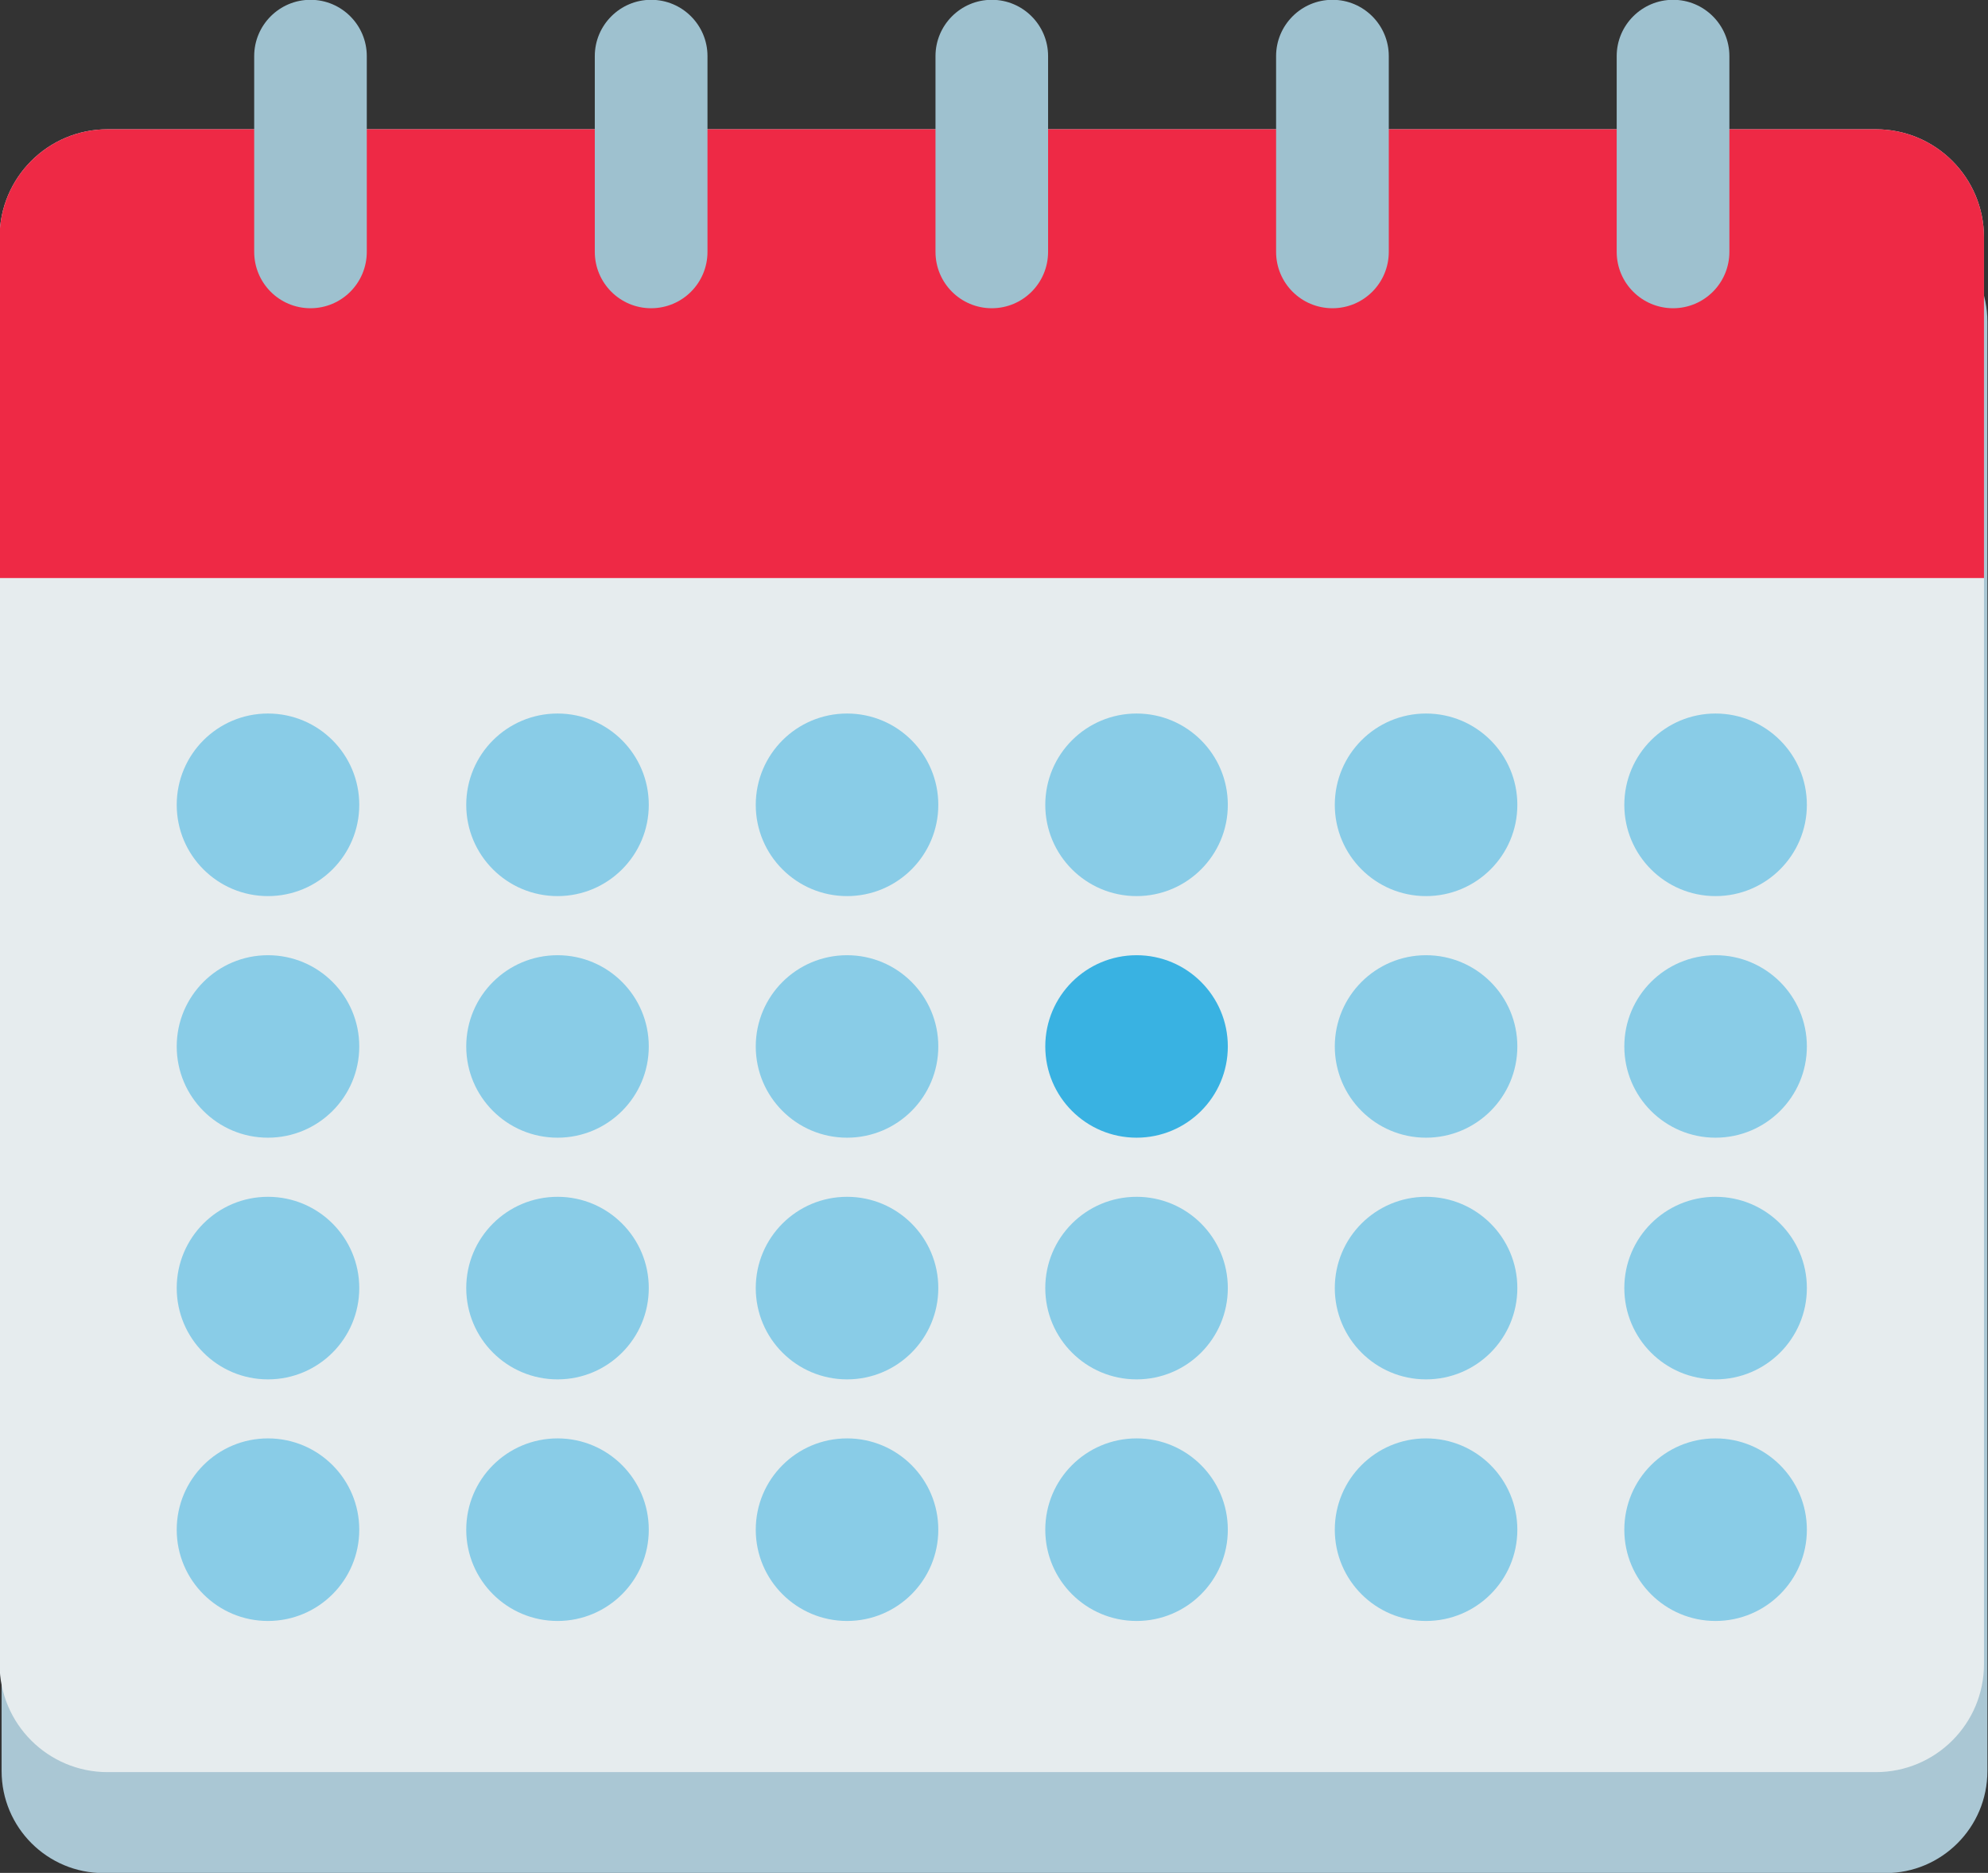 <?xml version="1.0" encoding="UTF-8"?><svg xmlns="http://www.w3.org/2000/svg" xmlns:xlink="http://www.w3.org/1999/xlink" height="186.6" preserveAspectRatio="xMidYMid meet" version="1.1" viewBox="113.6 119.3 198.1 186.6" width="198.1" zoomAndPan="magnify">
 <rect x="113.6" y="119.3" width="198.1" height="186.6" fill="#333333" stroke="none"/>
 <g id="surface1">
  <g id="change1_1"><path d="m311.64 295.75c0 5.62-4.55 10.17-10.16 10.17h-177.55c-5.62 0-10.17-4.55-10.17-10.17v-144.38c0-5.62 4.55-10.17 10.17-10.17h177.55c5.61 0 10.16 4.55 10.16 10.17v144.38" fill="#aac7d4"/></g>
  <g id="change2_1"><path d="m311.3 285.1c0 5.94-4.82 10.76-10.77 10.76h-176.21c-5.94 0-10.76-4.82-10.76-10.76v-142.15c0-5.95 4.82-10.77 10.76-10.77h176.21c5.95 0 10.77 4.82 10.77 10.77v142.15" fill="#e6ecee"/></g>
  <g id="change3_1"><path d="m311.3 176.89v-33.94c0-5.95-4.82-10.77-10.77-10.77h-176.21c-5.94 0-10.76 4.82-10.76 10.77v33.94h197.74" fill="#ee2945"/></g>
  <g id="change4_1"><path d="m150.15 144.39c0 3.11-2.51 5.62-5.61 5.62s-5.61-2.51-5.61-5.62v-19.5c0-3.09 2.51-5.61 5.61-5.61s5.61 2.52 5.61 5.61v19.5" fill="#9ec1cf"/></g>
  <g id="change4_2"><path d="m184.1 144.39c0 3.11-2.51 5.62-5.62 5.62-3.09 0-5.61-2.51-5.61-5.62v-19.5c0-3.09 2.52-5.61 5.61-5.61 3.11 0 5.62 2.52 5.62 5.61v19.5" fill="#9ec1cf"/></g>
  <g id="change4_3"><path d="m218.04 144.39c0 3.11-2.51 5.62-5.61 5.62s-5.61-2.51-5.61-5.62v-19.5c0-3.09 2.51-5.61 5.61-5.61s5.61 2.52 5.61 5.61v19.5" fill="#9ec1cf"/></g>
  <g id="change4_4"><path d="m251.99 144.39c0 3.11-2.51 5.62-5.61 5.62-3.11 0-5.62-2.51-5.62-5.62v-19.5c0-3.09 2.51-5.61 5.62-5.61 3.1 0 5.61 2.52 5.61 5.61v19.5" fill="#9ec1cf"/></g>
  <g id="change4_5"><path d="m285.93 144.39c0 3.11-2.51 5.62-5.61 5.62s-5.62-2.51-5.62-5.62v-19.5c0-3.09 2.52-5.61 5.62-5.61s5.61 2.52 5.61 5.61v19.5" fill="#9ec1cf"/></g>
  <g id="change5_1"><path d="m149.4 199.49c0 5.02-4.07 9.09-9.1 9.09-5.02 0-9.09-4.07-9.09-9.09 0-5.03 4.07-9.1 9.09-9.1 5.03 0 9.1 4.07 9.1 9.1" fill="#89cce7"/></g>
  <g id="change5_2"><path d="m178.25 199.49c0 5.02-4.07 9.09-9.09 9.09-5.03 0-9.1-4.07-9.1-9.09 0-5.03 4.07-9.1 9.1-9.1 5.02 0 9.09 4.07 9.09 9.1" fill="#89cce7"/></g>
  <g id="change5_3"><path d="m207.1 199.49c0 5.02-4.07 9.09-9.09 9.09-5.03 0-9.1-4.07-9.1-9.09 0-5.03 4.07-9.1 9.1-9.1 5.02 0 9.09 4.07 9.09 9.1" fill="#89cce7"/></g>
  <g id="change5_4"><path d="m235.95 199.49c0 5.02-4.07 9.09-9.09 9.09-5.03 0-9.1-4.07-9.1-9.09 0-5.03 4.07-9.1 9.1-9.1 5.02 0 9.09 4.07 9.09 9.1" fill="#89cce7"/></g>
  <g id="change5_5"><path d="m264.8 199.49c0 5.02-4.07 9.09-9.1 9.09-5.02 0-9.09-4.07-9.09-9.09 0-5.03 4.07-9.1 9.09-9.1 5.03 0 9.1 4.07 9.1 9.1" fill="#89cce7"/></g>
  <g id="change5_6"><path d="m293.65 199.49c0 5.02-4.08 9.09-9.1 9.09s-9.09-4.07-9.09-9.09c0-5.03 4.07-9.1 9.09-9.1s9.1 4.07 9.1 9.1" fill="#89cce7"/></g>
  <g id="change5_7"><path d="m149.4 223.56c0 5.02-4.07 9.09-9.1 9.09-5.02 0-9.09-4.07-9.09-9.09s4.07-9.09 9.09-9.09c5.03 0 9.1 4.07 9.1 9.09" fill="#89cce7"/></g>
  <g id="change5_8"><path d="m178.25 223.56c0 5.02-4.07 9.09-9.09 9.09-5.03 0-9.1-4.07-9.1-9.09s4.07-9.09 9.1-9.09c5.02 0 9.09 4.07 9.09 9.09" fill="#89cce7"/></g>
  <g id="change5_9"><path d="m207.1 223.56c0 5.02-4.07 9.09-9.09 9.09-5.03 0-9.1-4.07-9.1-9.09s4.07-9.09 9.1-9.09c5.02 0 9.09 4.07 9.09 9.09" fill="#89cce7"/></g>
  <g id="change6_1"><path d="m235.95 223.56c0 5.02-4.07 9.09-9.09 9.09-5.03 0-9.1-4.07-9.1-9.09s4.07-9.09 9.1-9.09c5.02 0 9.09 4.07 9.09 9.09" fill="#39b2e2"/></g>
  <g id="change5_10"><path d="m264.8 223.56c0 5.02-4.07 9.09-9.1 9.09-5.02 0-9.09-4.07-9.09-9.09s4.07-9.09 9.09-9.09c5.03 0 9.1 4.07 9.1 9.09" fill="#89cce7"/></g>
  <g id="change5_11"><path d="m293.65 223.56c0 5.02-4.08 9.09-9.1 9.09s-9.09-4.07-9.09-9.09 4.07-9.09 9.09-9.09 9.1 4.07 9.1 9.09" fill="#89cce7"/></g>
  <g id="change5_12"><path d="m149.4 247.63c0 5.03-4.07 9.1-9.1 9.1-5.02 0-9.09-4.07-9.09-9.1 0-5.02 4.07-9.09 9.09-9.09 5.03 0 9.1 4.07 9.1 9.09" fill="#89cce7"/></g>
  <g id="change5_13"><path d="m178.25 247.63c0 5.03-4.07 9.1-9.09 9.1-5.03 0-9.1-4.07-9.1-9.1 0-5.02 4.07-9.09 9.1-9.09 5.02 0 9.09 4.07 9.09 9.09" fill="#89cce7"/></g>
  <g id="change5_14"><path d="m207.1 247.63c0 5.03-4.07 9.1-9.09 9.1-5.03 0-9.1-4.07-9.1-9.1 0-5.02 4.07-9.09 9.1-9.09 5.02 0 9.09 4.07 9.09 9.09" fill="#89cce7"/></g>
  <g id="change5_15"><path d="m235.95 247.63c0 5.03-4.07 9.1-9.09 9.1-5.03 0-9.1-4.07-9.1-9.1 0-5.02 4.07-9.09 9.1-9.09 5.02 0 9.09 4.07 9.09 9.09" fill="#89cce7"/></g>
  <g id="change5_16"><path d="m264.8 247.63c0 5.03-4.07 9.1-9.1 9.1-5.02 0-9.09-4.07-9.09-9.1 0-5.02 4.07-9.09 9.09-9.09 5.03 0 9.1 4.07 9.1 9.09" fill="#89cce7"/></g>
  <g id="change5_17"><path d="m293.65 247.63c0 5.03-4.08 9.1-9.1 9.1s-9.09-4.07-9.09-9.1c0-5.02 4.07-9.09 9.09-9.09s9.1 4.07 9.1 9.09" fill="#89cce7"/></g>
  <g id="change5_18"><path d="m149.4 271.71c0 5.02-4.07 9.09-9.1 9.09-5.02 0-9.09-4.07-9.09-9.09 0-5.03 4.07-9.1 9.09-9.1 5.03 0 9.1 4.07 9.1 9.1" fill="#89cce7"/></g>
  <g id="change5_19"><path d="m178.25 271.71c0 5.02-4.07 9.09-9.09 9.09-5.03 0-9.1-4.07-9.1-9.09 0-5.03 4.07-9.1 9.1-9.1 5.02 0 9.09 4.07 9.09 9.1" fill="#89cce7"/></g>
  <g id="change5_20"><path d="m207.1 271.71c0 5.02-4.07 9.09-9.09 9.09-5.03 0-9.1-4.07-9.1-9.09 0-5.03 4.07-9.1 9.1-9.1 5.02 0 9.09 4.07 9.09 9.1" fill="#89cce7"/></g>
  <g id="change5_21"><path d="m235.95 271.71c0 5.02-4.07 9.09-9.09 9.09-5.03 0-9.1-4.07-9.1-9.09 0-5.03 4.07-9.1 9.1-9.1 5.02 0 9.09 4.07 9.09 9.1" fill="#89cce7"/></g>
  <g id="change5_22"><path d="m264.8 271.71c0 5.02-4.07 9.09-9.1 9.09-5.02 0-9.09-4.07-9.09-9.09 0-5.03 4.07-9.1 9.09-9.1 5.03 0 9.1 4.07 9.1 9.1" fill="#89cce7"/></g>
  <g id="change5_23"><path d="m293.65 271.71c0 5.02-4.08 9.09-9.1 9.09s-9.09-4.07-9.09-9.09c0-5.03 4.07-9.1 9.09-9.1s9.1 4.07 9.1 9.1" fill="#89cce7"/></g>
 </g>
</svg>